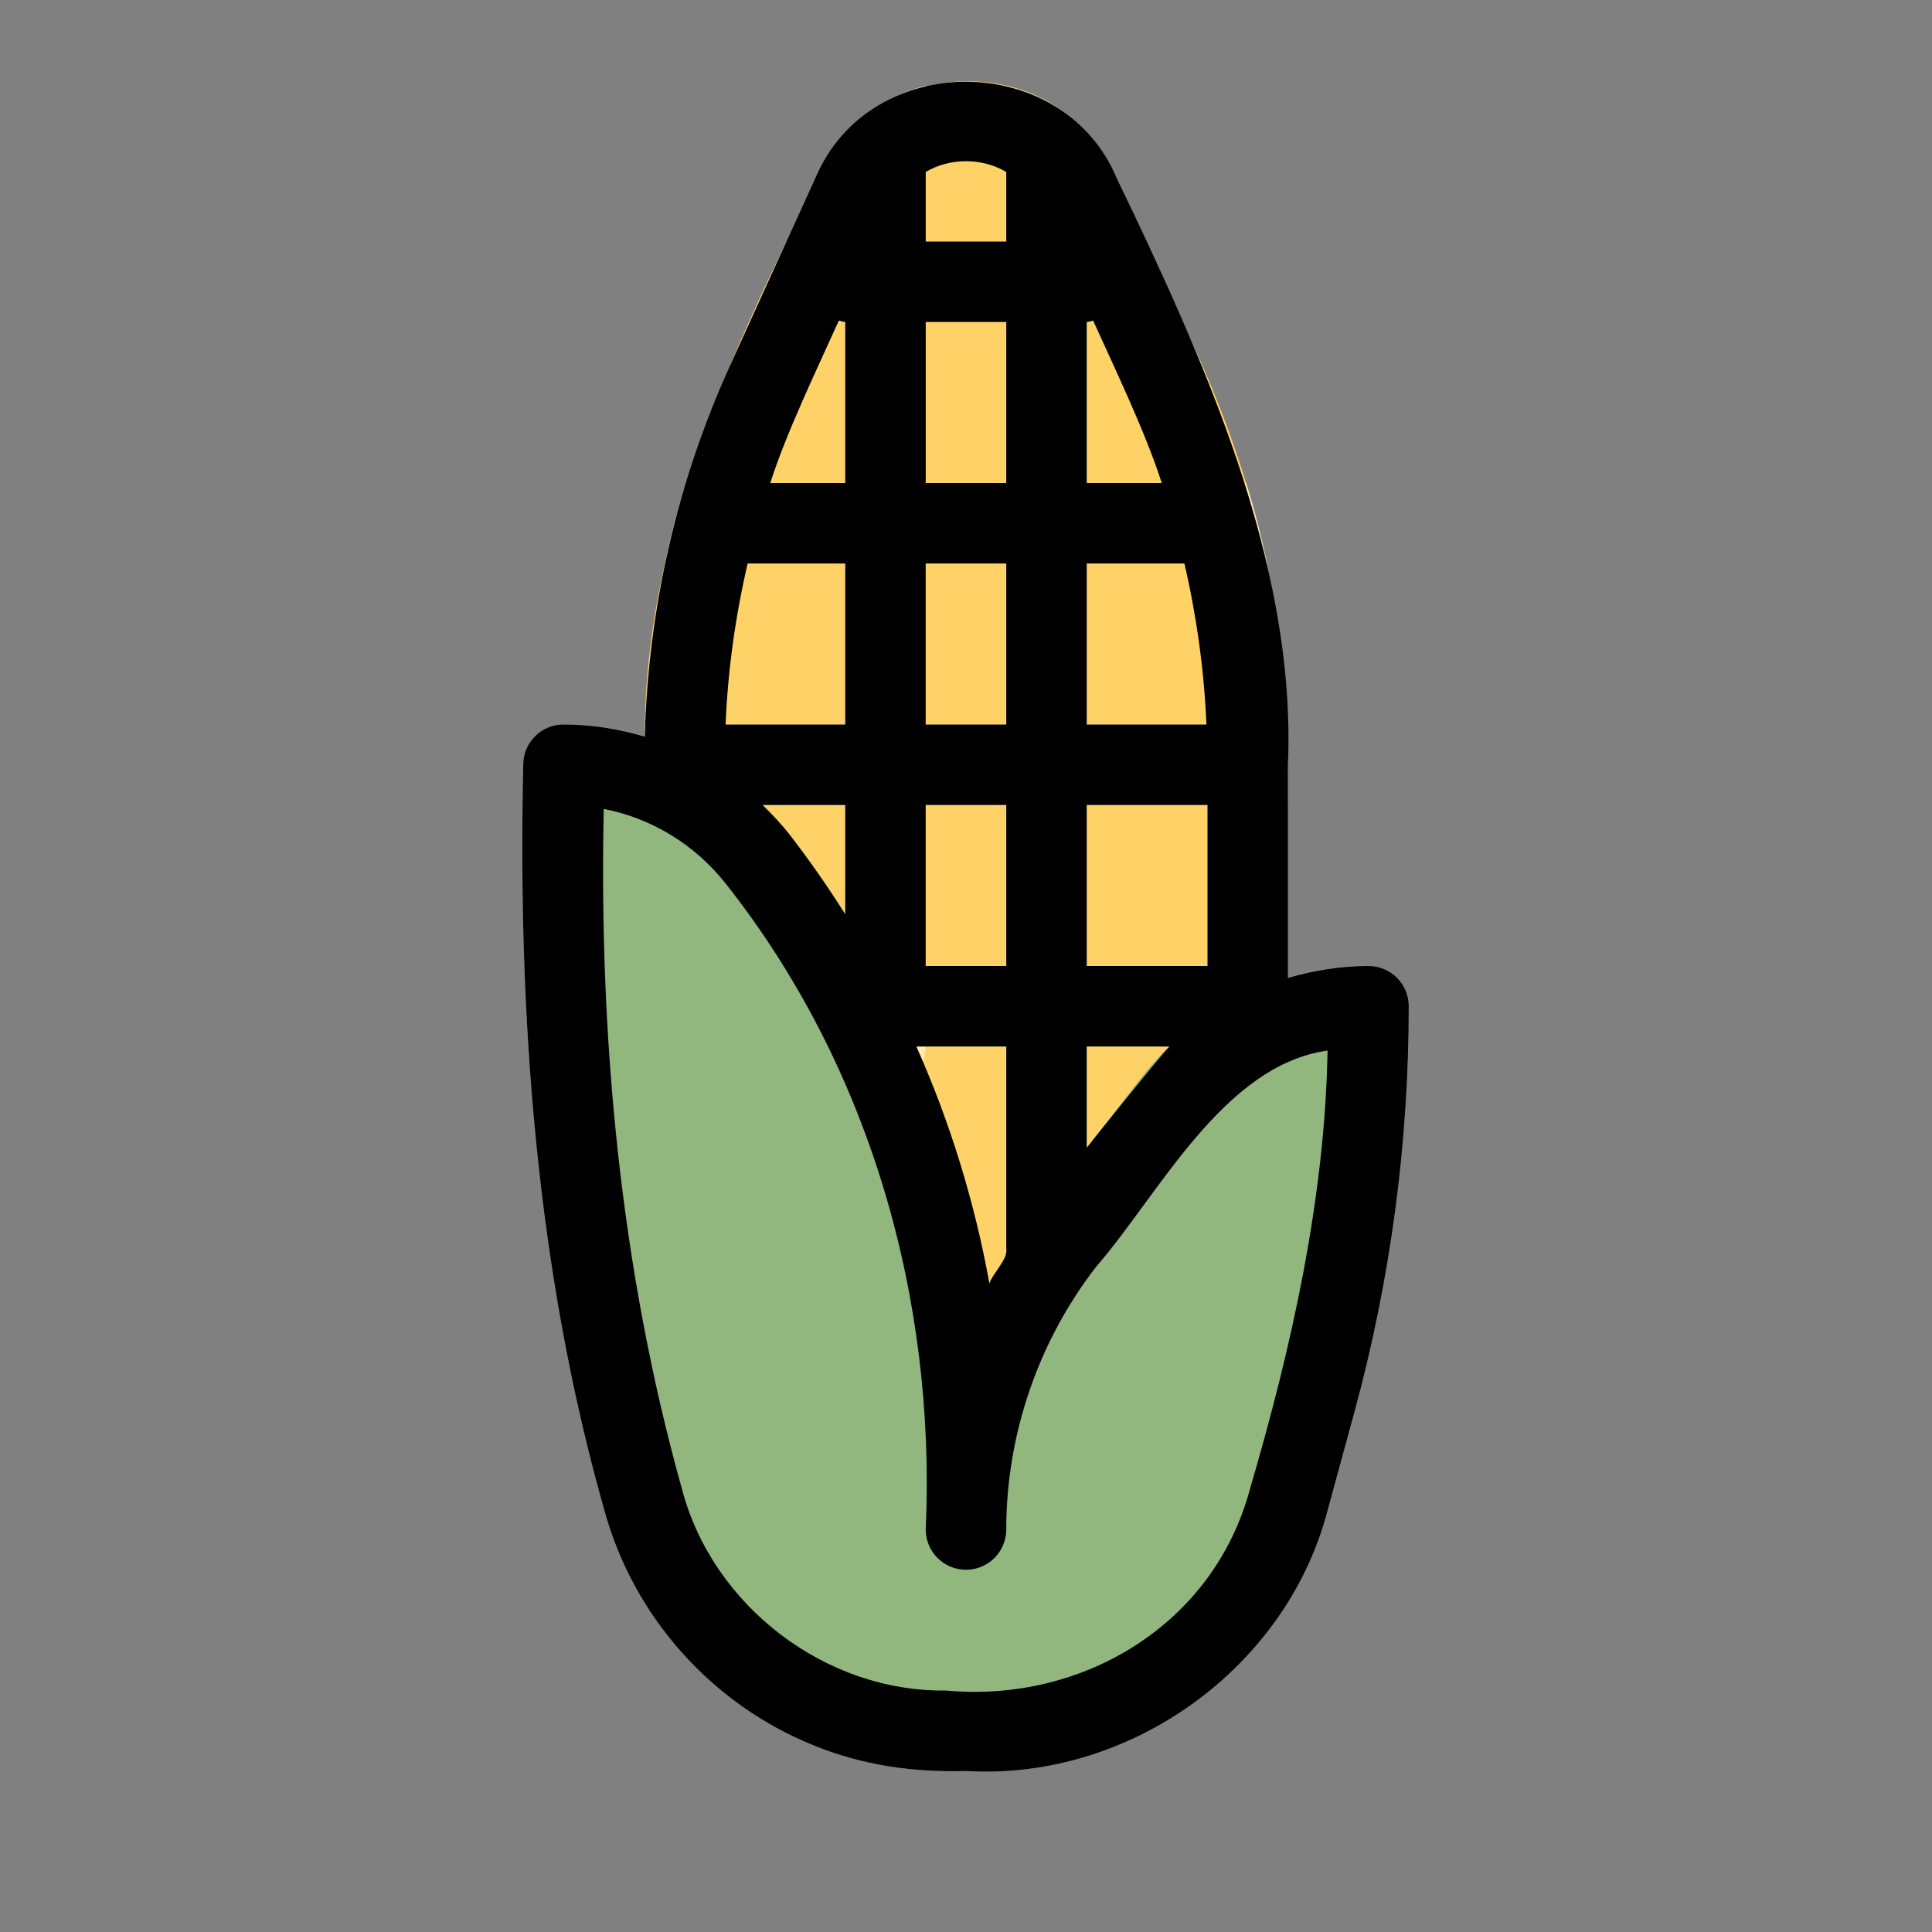 <svg height="512" viewBox="0 0 48 48" width="512" xmlns="http://www.w3.org/2000/svg"><rect x="0" y="0" width="48" height="48" fill="#808080" stroke="none"/><g id="Line"><path d="m32 18.98v17.02c0 .52-.39.95-.91 1l-11 1c-.409.025-.798-.177-.98-.55 0 0-4-8-4-8-.09-.17-.12-.36-.11-.55.117-1.548 1.036-9.526 1.02-10.9.07-4.246 1.688-8.231 3.52-12 0 0 .72-1.59.72-1.59 1.098-2.609 4.877-3.239 6.74-1.1.618.551 1.093 1.958 1.46 2.69 0 0 .91 2 .91 2 1.682 3.42 2.656 7.162 2.63 10.98z" fill="#ffd267"/><path d="m32 20c-.015-.594.015-1.416-.02-2h-4.98v-4h4.48c-.14-.67-.31-1.34-.52-2h-3.96v-4h2.37l-.91-2h-1.46v-2.69c-.53-.58-1.23-.99-2-1.18v3.87h-2v-3.87c-.77.19-1.47.6-2 1.18v2.69h-1.46l-.91 2h2.37v4h-3.95c-.22.66-.39 1.33-.53 2h4.48v4h-4.98c-.017.566-.04 1.428-.13 2h5.11v6c.024 1.308 1.974 1.319 2 0h2v5c.021 1.303 1.974 1.322 2 0v-5h4c1.304-.013 1.31-1.988 0-2h-4v-4zm-7 4h-2v-4h2zm0-6h-2v-4h2zm0-6h-2v-4h2z" fill="#ffecae"/><path d="m34 24c-2.218 0-4.27 1.004-5.631 2.754l-2.702 3.475c-.407.523-.768 1.08-1.086 1.658-.732-4.034-2.42-7.88-4.95-11.133-1.361-1.75-3.413-2.754-5.631-2.754-.553 0-1 .448-1 1-.138 6.208.314 12.531 2.014 18.517.722 2.647 2.674 4.835 5.221 5.854 1.194.489 2.479.667 3.765.629 4.054.245 7.963-2.541 8.986-6.483 0 0 .663-2.43.663-2.43.897-3.287 1.351-6.681 1.351-10.087 0-.552-.447-1-1-1z" fill="#92b77e"/><path d="m20.234 43.371c1.195.489 2.48.667 3.766.629 4.054.245 7.963-2.541 8.986-6.483 0 0 .663-2.43.663-2.43.897-3.287 1.351-6.681 1.351-10.087 0-.552-.447-1-1-1-.689 0-1.359.108-2 .294v-5.312c.199-5.06-2.121-10.104-4.263-14.575-1.353-3.163-6.119-3.173-7.474 0 0 0-2.111 4.644-2.111 4.644-1.331 2.929-2.042 6.033-2.133 9.249-.648-.19-1.323-.3-2.019-.3-.553 0-1 .448-1 1-.138 6.206.314 12.532 2.014 18.517.721 2.647 2.673 4.835 5.22 5.854zm4.347-11.484c-.368-2.028-.976-4.006-1.815-5.887h2.234v5c.045.316-.31.584-.419.887zm-6.006-17.887h2.425v4h-2.974c.059-1.356.244-2.691.549-4zm4.425-6h2v4h-2zm2 6v4h-2.001v-4zm-2.001 6h2.001v4h-2.001zm4.001 0h3v4h-3zm2.974-2h-2.974v-4h2.426c.304 1.309.489 2.644.548 4zm-8.975 2v2.715c-.427-.672-.878-1.33-1.368-1.961-.212-.272-.445-.519-.688-.754zm6.001 6h2.057c-.243.235-2.057 2.515-2.057 2.515zm1.863-14h-1.863v-4c.057 0 .106-.023.16-.032.539 1.194 1.312 2.8 1.703 4.032zm-3.863-7.728v1.728h-2v-1.728c.601-.356 1.399-.356 2 0zm-4.16 3.696c.054.009.103.032.16.032v4h-1.862c.388-1.227 1.166-2.843 1.702-4.032zm-5.84 12.129c1.202.235 2.281.894 3.053 1.885 3.565 4.524 5.202 10.295 4.947 16.018 0 .552.447 1 1 1s1-.448 1-1c0-2.358.798-4.682 2.245-6.543 1.547-1.778 3.146-4.993 5.738-5.356-.064 3.67-.895 7.374-1.927 10.89-.898 3.366-4.16 5.325-7.555 5.01-3.002.038-5.799-2.108-6.559-5.01-1.532-5.481-2.063-11.212-1.942-16.894z"/></g></svg>